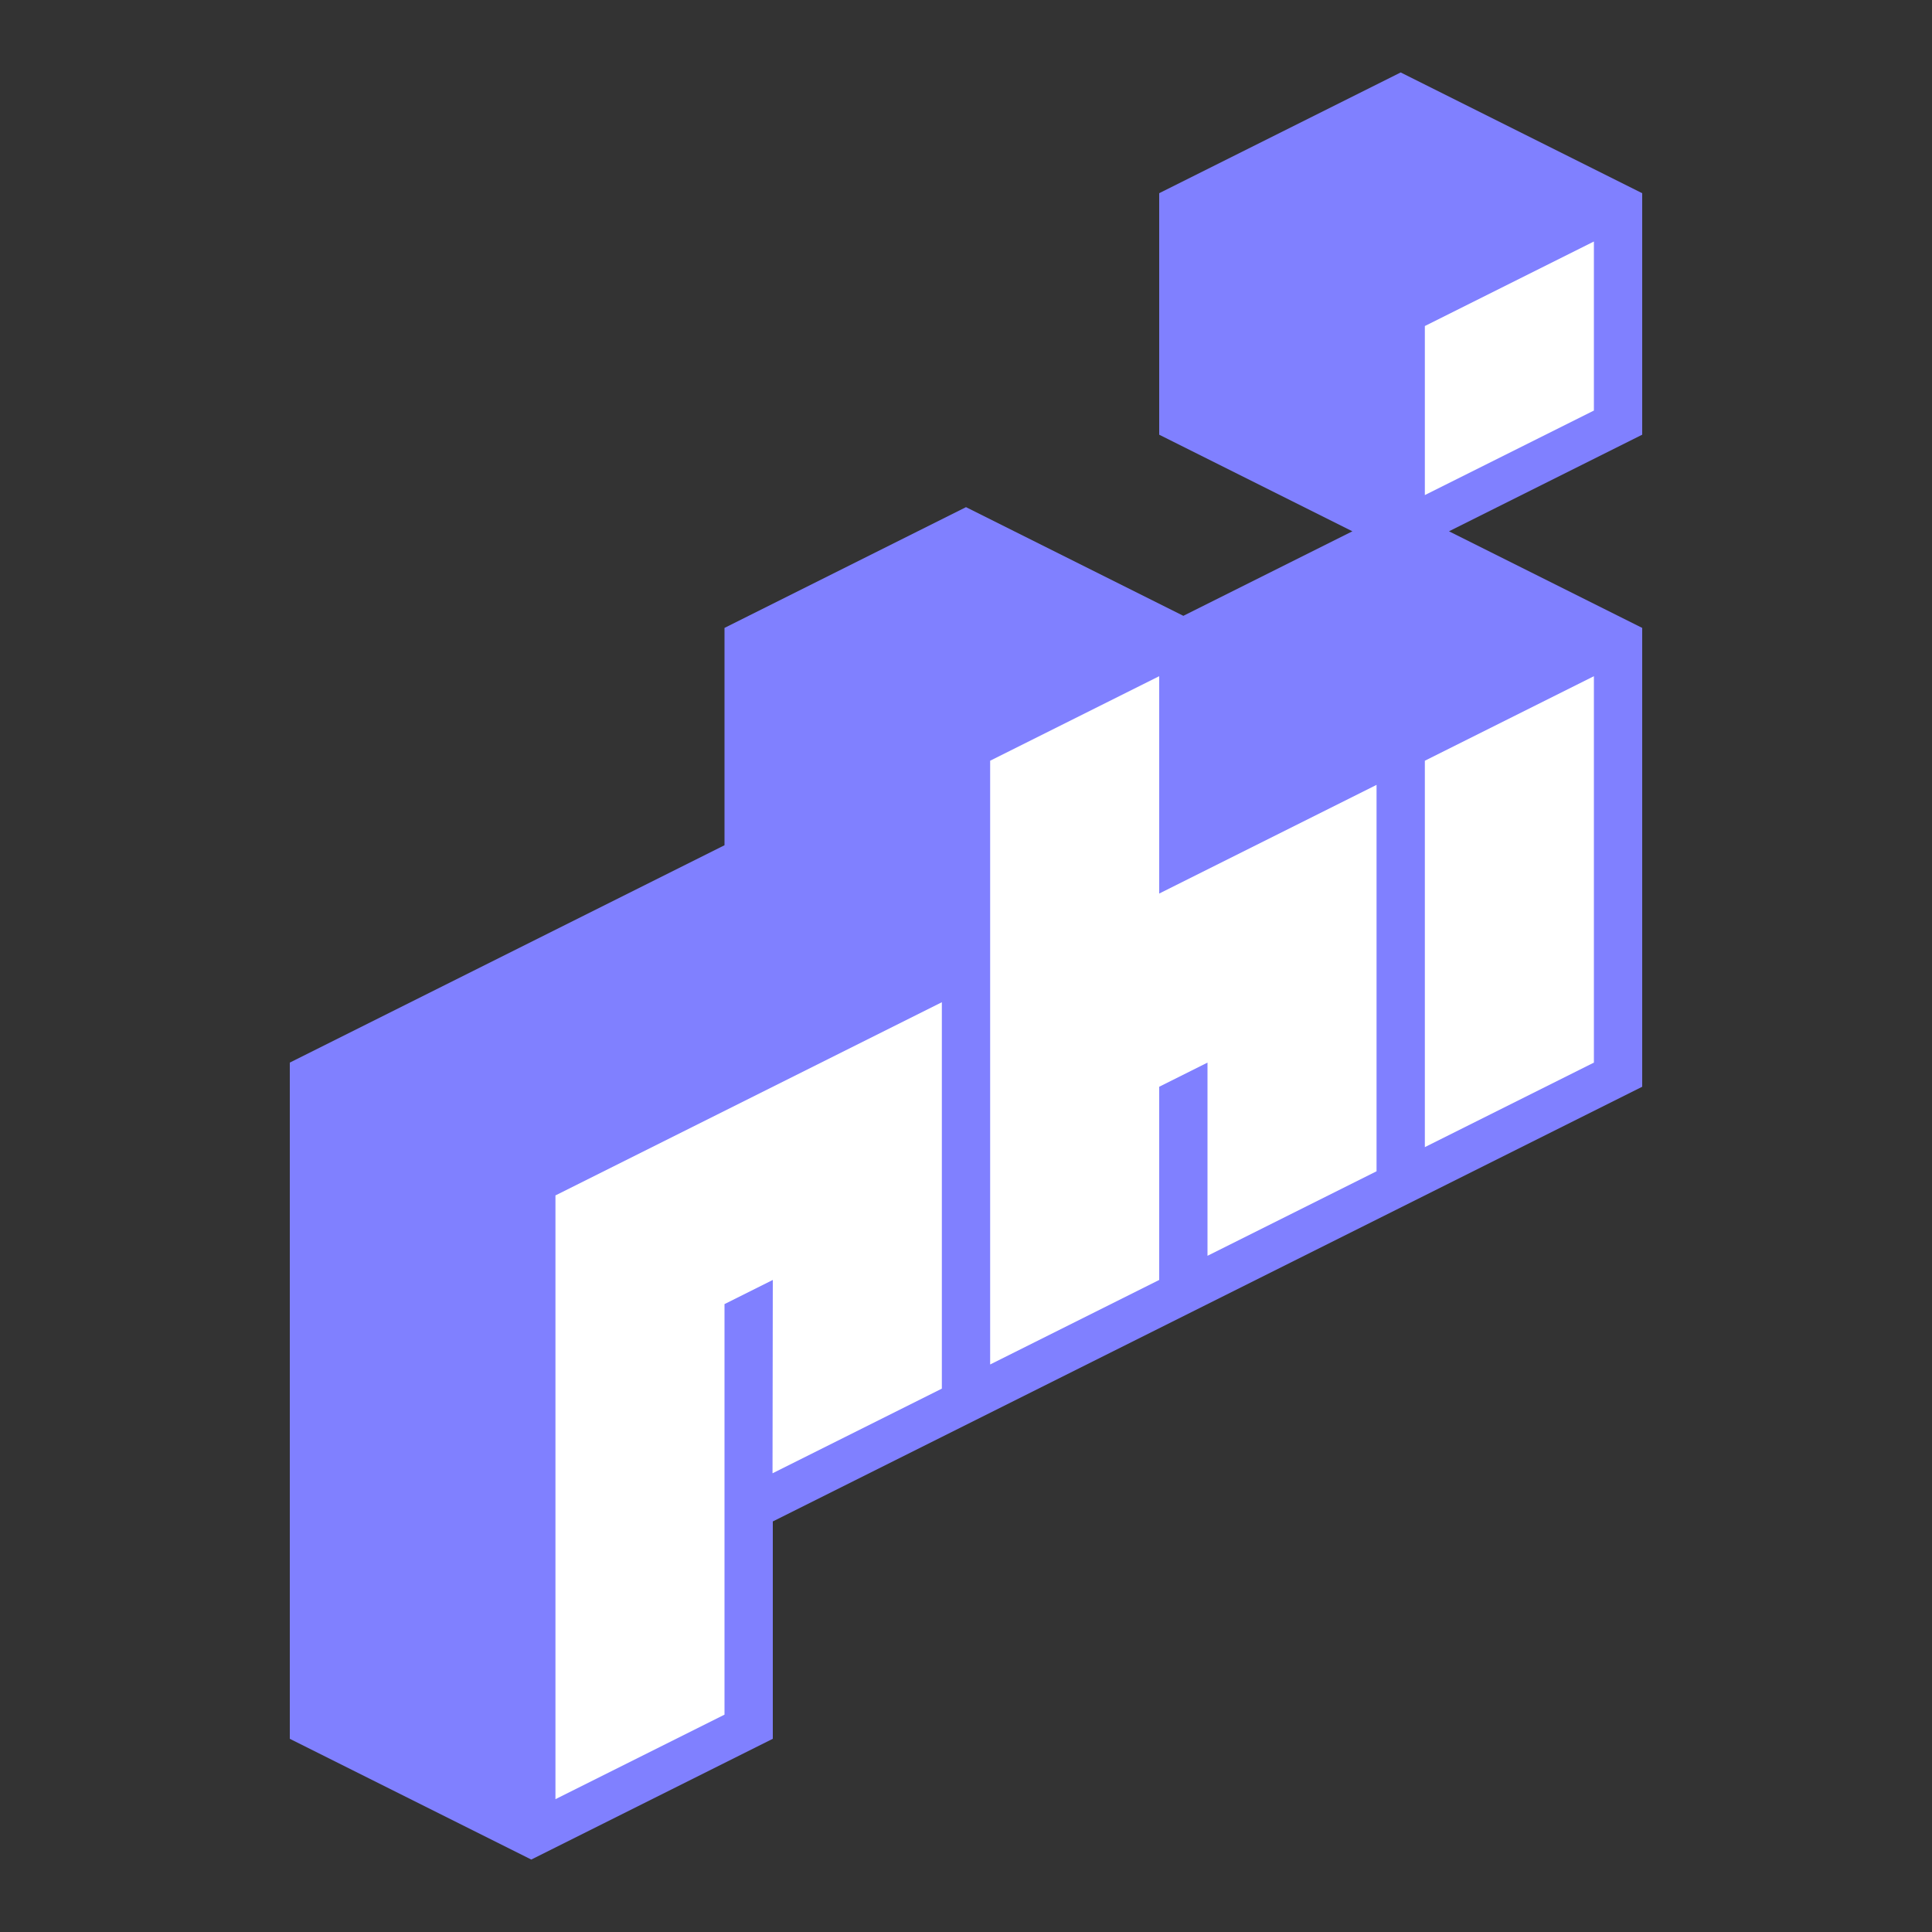 <?xml version="1.0" encoding="UTF-8"?>
<svg width="1280px" height="1280px" viewBox="0 0 1280 1280" version="1.1" xmlns="http://www.w3.org/2000/svg" xmlns:xlink="http://www.w3.org/1999/xlink">
    <rect x="0" y="0" width="1280" height="1280" fill="#333333" stroke="none"/>
    <title>phi logo fatline 8080ff-white@1x</title>
    <g id="phi-logo-fatline-8080ff-white" stroke="none" stroke-width="1" fill="none" fill-rule="evenodd">
        <g id="logo" transform="translate(192, 48)" fill-rule="nonzero">
            <polygon id="outline" fill="#8080FF" points="736 -4.09213562e-12 896 80 896 240 768 304 896 368 896 672 320 960 320 1104 160 1184 -2.47281123e-13 1104 -2.47281123e-13 656 288 512 288 368 448 288 592 360 704 304 576 240 576 80"></polygon>
            <polygon id="h" fill="#FFFFFF" points="464 856 464 456 576 400 576 544 720 472 720 728 608 784 608 656 576 672 576 800"></polygon>
            <polygon id="p" fill="#FFFFFF" points="432 616 176 744 176 1144 288 1088 288 816 320 800 319.814 928.093 432 872"></polygon>
            <polygon id="i" fill="#FFFFFF" points="864 400 752 456 752 712 864 656"></polygon>
            <polygon id="i-tittle" fill="#FFFFFF" points="864 112 752 168 752 280 864 224"></polygon>
        </g>
    </g>
</svg>